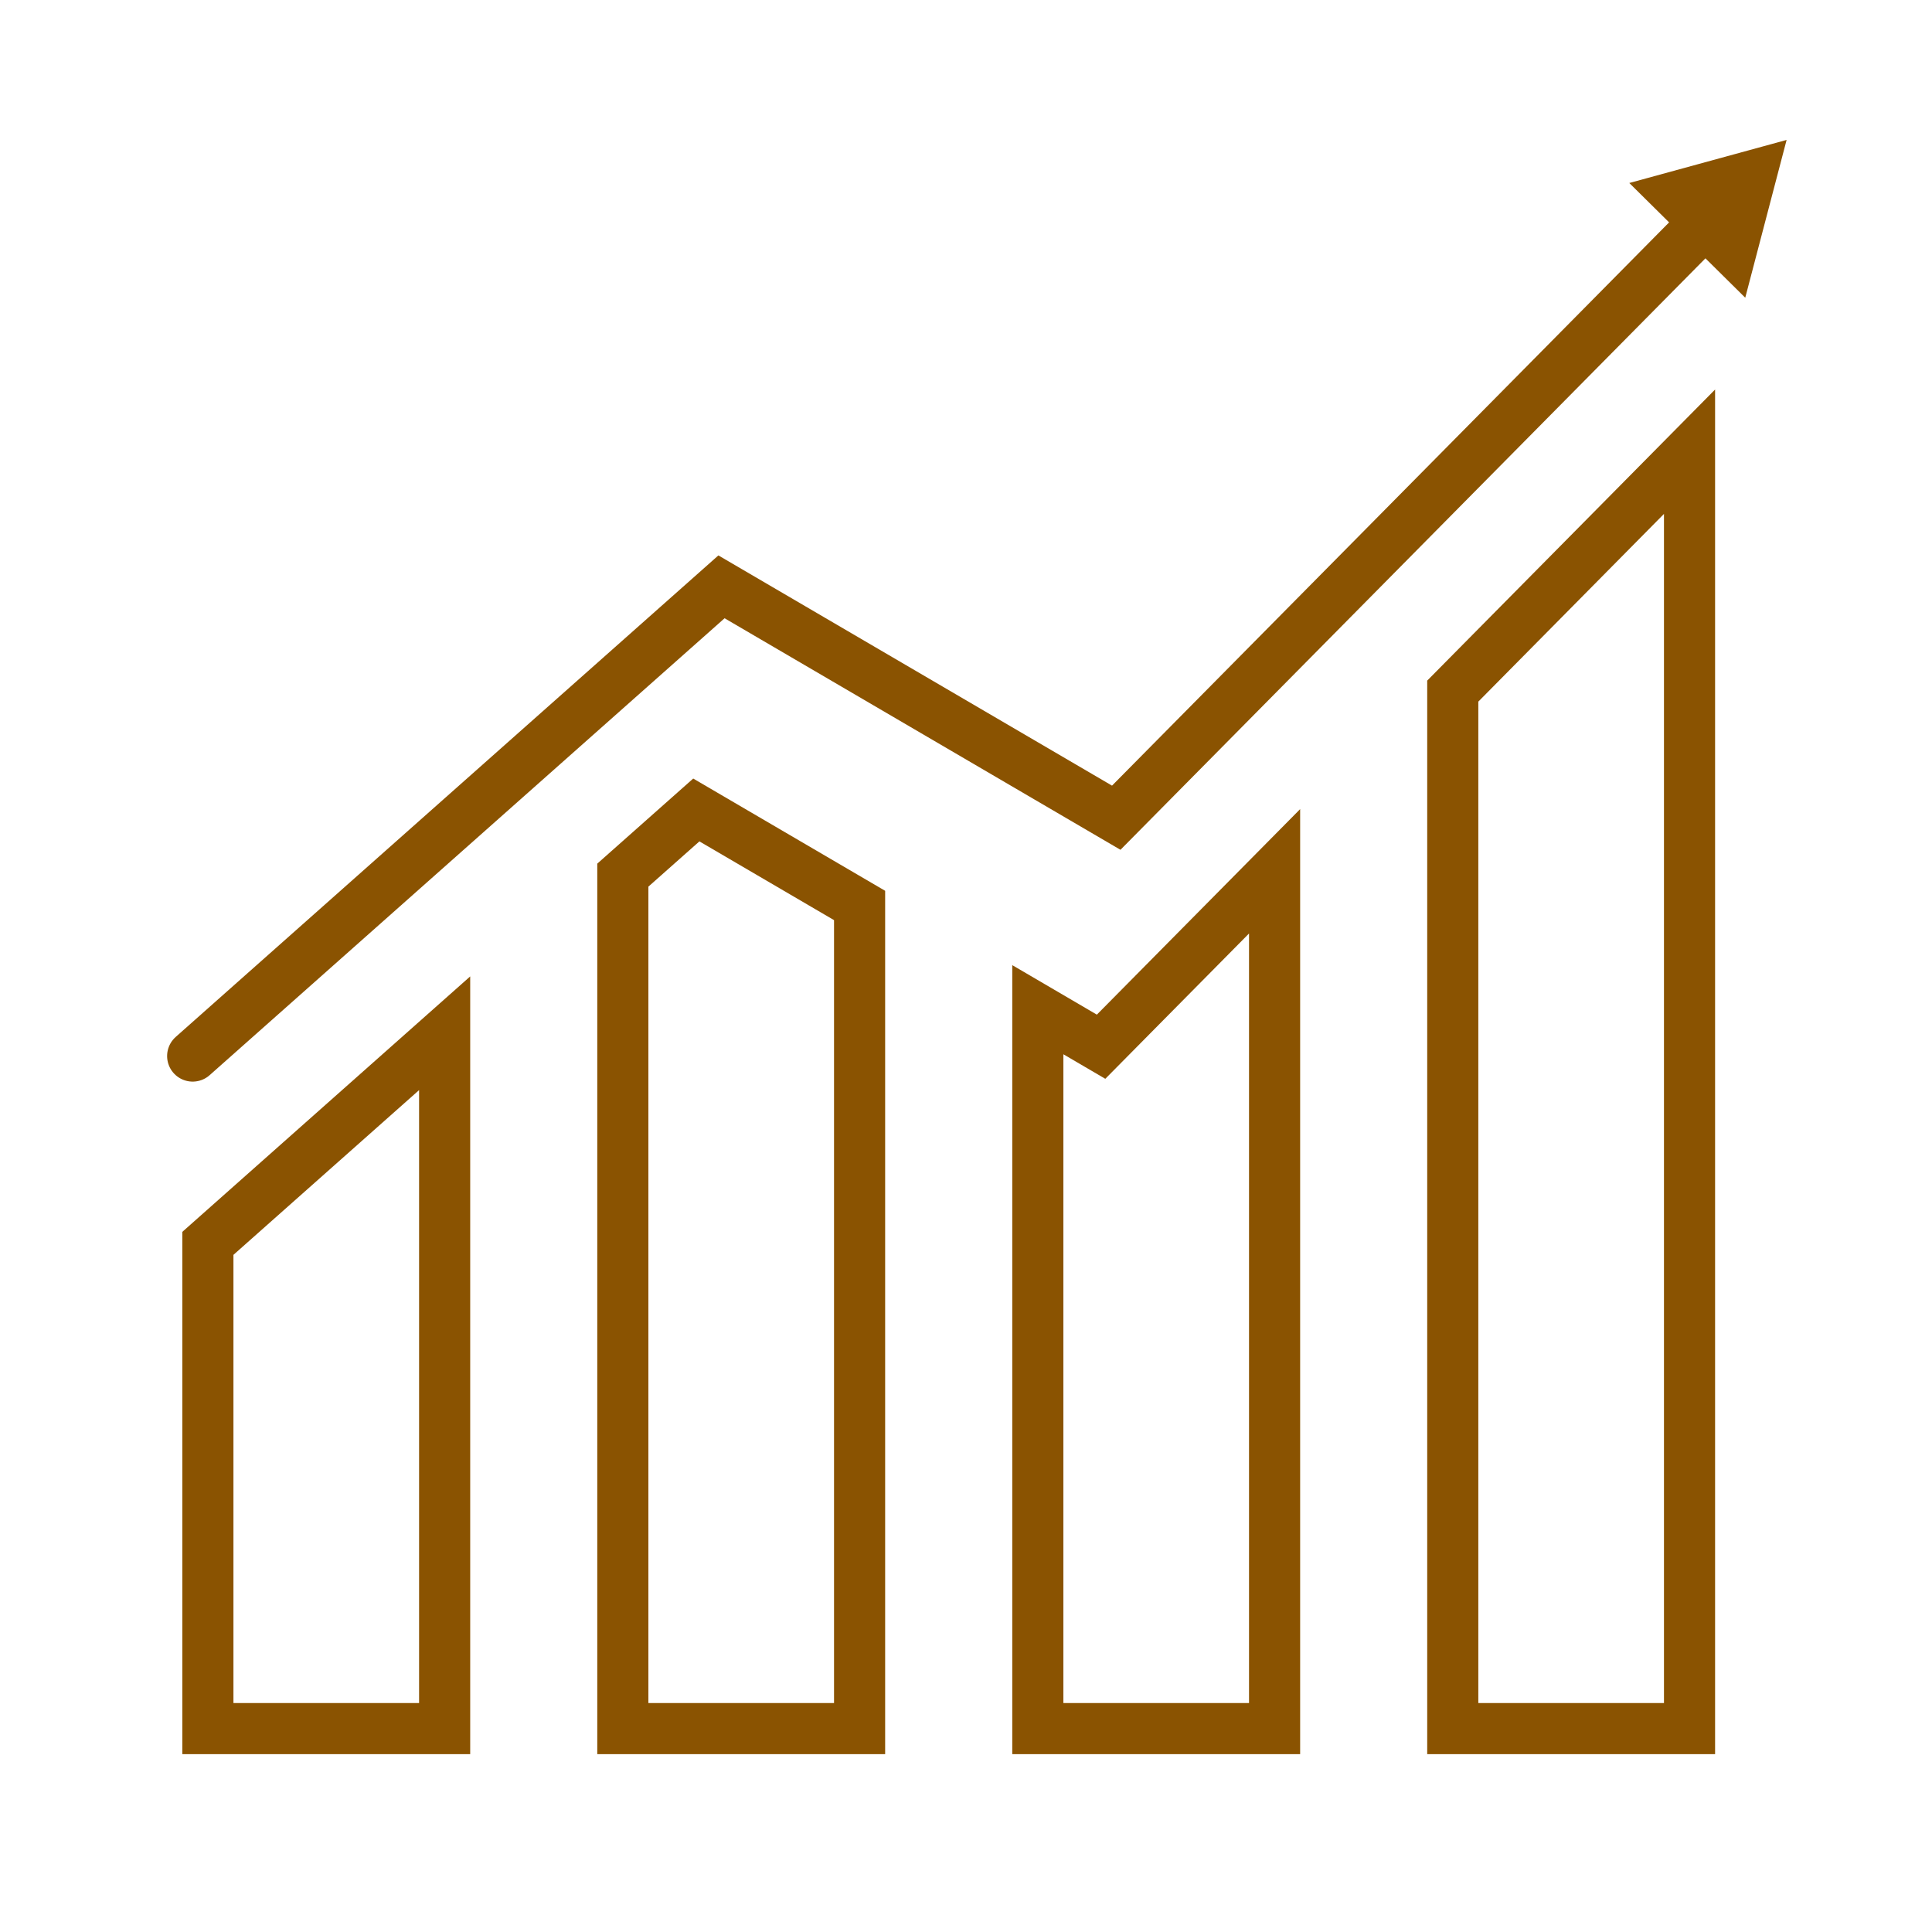 <?xml version='1.0' encoding='UTF-8'?>
<svg xmlns="http://www.w3.org/2000/svg" id="aj" data-name="évolution 2" viewBox="0 0 453.54 453.54">
  <defs>
    <style>
      .aq {
        fill: #8A5301;
        stroke-width: 0px;
      }

      .ar {
        stroke-linecap: round;
      }

      .ar, .as {
        fill: none;
        stroke: #8A5301;
        stroke-miterlimit: 10;
        stroke-width: 12px;
      }
    </style>
  </defs>
  <g>
    <polygon class="as" points="48.8 291.88 48.8 405.79 104.38 405.79 104.38 242.56 48.8 291.88"/>
    <polygon class="as" points="146.21 205.44 146.21 405.79 201.79 405.79 201.79 212.56 163.46 190.14 146.21 205.44"/>
    <polygon class="as" points="243.63 237.03 243.63 405.79 299.21 405.79 299.21 204.54 258.48 245.72 243.63 237.03"/>
    <polygon class="as" points="341.04 162.24 341.04 405.79 396.62 405.79 396.62 106.04 341.04 162.24"/>
  </g>
  <g>
    <polyline class="ar" points="45.23 247.91 169.37 137.76 262.04 191.96 400.03 52.44"/>
    <polygon class="aq" points="409.7 69.89 419.41 32.85 382.48 42.96 409.7 69.89"/>
  </g>
</svg>
